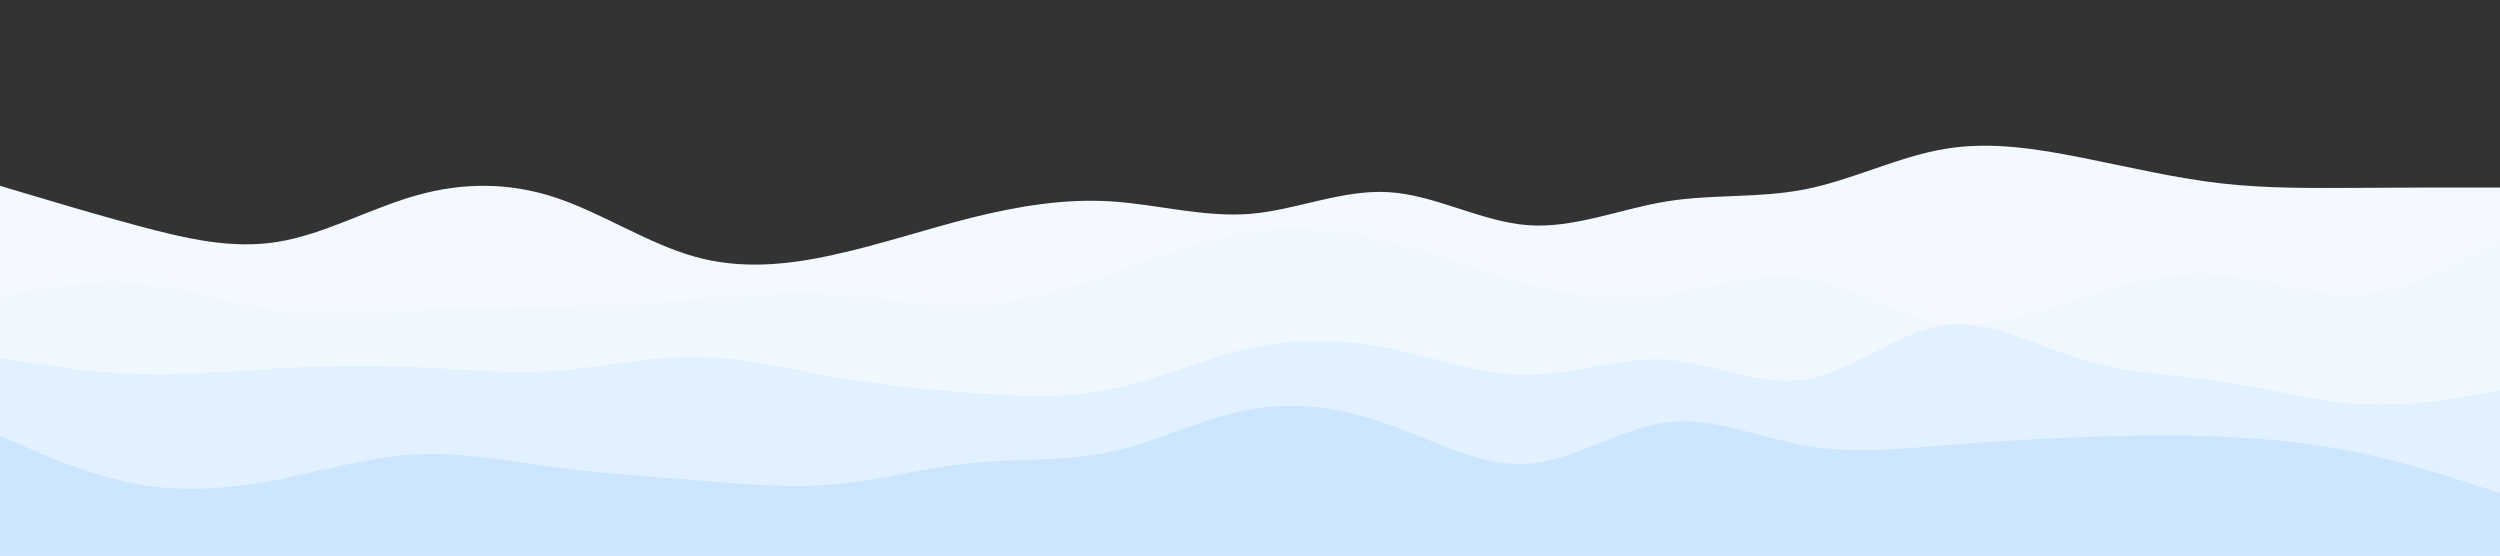 <svg id="visual" viewBox="0 0 1440 320" width="1440" height="320" xmlns="http://www.w3.org/2000/svg" xmlns:xlink="http://www.w3.org/1999/xlink" version="1.1"><rect x="0" y="0" width="1440" height="320" fill="#333333" stroke="none"/><path d="M0 107L13.3 111C26.7 115 53.3 123 80 130.2C106.7 137.3 133.3 143.7 160 139.3C186.7 135 213.3 120 240 112.5C266.7 105 293.3 105 320 113.8C346.7 122.7 373.3 140.3 400 147.8C426.7 155.3 453.3 152.7 480 146.8C506.7 141 533.3 132 560 125.3C586.7 118.7 613.3 114.3 640 116C666.7 117.7 693.3 125.3 720 123.2C746.7 121 773.3 109 800 110.7C826.7 112.3 853.3 127.7 880 129.7C906.7 131.7 933.3 120.3 960 116C986.7 111.7 1013.3 114.3 1040 109C1066.7 103.7 1093.3 90.3 1120 85.8C1146.7 81.3 1173.3 85.7 1200 91C1226.7 96.3 1253.3 102.7 1280 105.7C1306.7 108.7 1333.3 108.3 1360 108.2C1386.7 108 1413.3 108 1426.7 108L1440 108L1440 321L1426.7 321C1413.3 321 1386.7 321 1360 321C1333.3 321 1306.7 321 1280 321C1253.3 321 1226.7 321 1200 321C1173.3 321 1146.7 321 1120 321C1093.3 321 1066.7 321 1040 321C1013.3 321 986.7 321 960 321C933.3 321 906.7 321 880 321C853.3 321 826.7 321 800 321C773.3 321 746.7 321 720 321C693.3 321 666.7 321 640 321C613.3 321 586.7 321 560 321C533.3 321 506.7 321 480 321C453.3 321 426.7 321 400 321C373.3 321 346.7 321 320 321C293.3 321 266.7 321 240 321C213.3 321 186.7 321 160 321C133.3 321 106.7 321 80 321C53.3 321 26.7 321 13.3 321L0 321Z" fill="#f3f9ff"></path><path d="M0 171L13.3 168.5C26.7 166 53.3 161 80 163.3C106.7 165.7 133.3 175.3 160 178.8C186.7 182.3 213.3 179.7 240 178.5C266.7 177.3 293.3 177.7 320 177C346.7 176.3 373.3 174.7 400 172.5C426.7 170.3 453.3 167.7 480 169.3C506.7 171 533.3 177 560 176C586.7 175 613.3 167 640 157.7C666.7 148.3 693.3 137.7 720 133.7C746.7 129.7 773.3 132.3 800 139.2C826.7 146 853.3 157 880 163.8C906.7 170.7 933.3 173.3 960 169.7C986.7 166 1013.3 156 1040 160.2C1066.7 164.3 1093.3 182.7 1120 186.5C1146.7 190.3 1173.3 179.7 1200 171.2C1226.7 162.7 1253.3 156.3 1280 158.5C1306.7 160.7 1333.3 171.3 1360 169.5C1386.7 167.7 1413.3 153.3 1426.7 146.2L1440 139L1440 321L1426.7 321C1413.3 321 1386.7 321 1360 321C1333.3 321 1306.7 321 1280 321C1253.3 321 1226.7 321 1200 321C1173.3 321 1146.7 321 1120 321C1093.3 321 1066.7 321 1040 321C1013.3 321 986.7 321 960 321C933.3 321 906.7 321 880 321C853.3 321 826.7 321 800 321C773.3 321 746.7 321 720 321C693.3 321 666.7 321 640 321C613.3 321 586.7 321 560 321C533.3 321 506.7 321 480 321C453.3 321 426.7 321 400 321C373.3 321 346.7 321 320 321C293.3 321 266.7 321 240 321C213.3 321 186.7 321 160 321C133.3 321 106.7 321 80 321C53.3 321 26.7 321 13.3 321L0 321Z" fill="#eff7ff"></path><path d="M0 206L13.3 208.2C26.7 210.3 53.3 214.7 80 215.5C106.7 216.3 133.3 213.7 160 212.2C186.7 210.7 213.3 210.3 240 211.5C266.7 212.7 293.3 215.3 320 213.5C346.7 211.7 373.3 205.3 400 205.5C426.7 205.7 453.3 212.3 480 217C506.7 221.7 533.3 224.3 560 226.3C586.7 228.3 613.3 229.7 640 224.2C666.7 218.7 693.3 206.3 720 200.5C746.7 194.7 773.3 195.3 800 200.7C826.7 206 853.3 216 880 215.8C906.7 215.7 933.3 205.3 960 207.2C986.7 209 1013.3 223 1040 218.5C1066.7 214 1093.3 191 1120 187.3C1146.7 183.7 1173.3 199.3 1200 207.3C1226.7 215.3 1253.3 215.7 1280 219.7C1306.7 223.7 1333.3 231.3 1360 232.8C1386.7 234.3 1413.3 229.7 1426.7 227.3L1440 225L1440 321L1426.7 321C1413.3 321 1386.7 321 1360 321C1333.3 321 1306.7 321 1280 321C1253.3 321 1226.7 321 1200 321C1173.3 321 1146.7 321 1120 321C1093.3 321 1066.7 321 1040 321C1013.3 321 986.7 321 960 321C933.3 321 906.7 321 880 321C853.3 321 826.7 321 800 321C773.3 321 746.7 321 720 321C693.3 321 666.7 321 640 321C613.3 321 586.7 321 560 321C533.3 321 506.7 321 480 321C453.3 321 426.7 321 400 321C373.3 321 346.7 321 320 321C293.3 321 266.7 321 240 321C213.3 321 186.7 321 160 321C133.3 321 106.7 321 80 321C53.3 321 26.7 321 13.3 321L0 321Z" fill="#e2f1ff"></path><path d="M0 251L13.3 256.8C26.7 262.7 53.3 274.3 80 279C106.7 283.7 133.3 281.3 160 276.2C186.7 271 213.3 263 240 261.7C266.7 260.3 293.3 265.7 320 269.2C346.7 272.7 373.3 274.3 400 276.5C426.7 278.7 453.3 281.3 480 279C506.7 276.7 533.3 269.3 560 266.7C586.7 264 613.3 266 640 260.2C666.7 254.3 693.3 240.7 720 235.8C746.7 231 773.3 235 800 244.5C826.7 254 853.3 269 880 267.2C906.7 265.3 933.3 246.7 960 243.3C986.7 240 1013.3 252 1040 256.7C1066.7 261.3 1093.3 258.7 1120 256.5C1146.7 254.3 1173.3 252.7 1200 251.7C1226.7 250.7 1253.3 250.3 1280 251.5C1306.7 252.7 1333.3 255.3 1360 261C1386.7 266.7 1413.3 275.3 1426.7 279.7L1440 284L1440 321L1426.7 321C1413.3 321 1386.7 321 1360 321C1333.3 321 1306.7 321 1280 321C1253.3 321 1226.7 321 1200 321C1173.3 321 1146.7 321 1120 321C1093.3 321 1066.7 321 1040 321C1013.3 321 986.7 321 960 321C933.3 321 906.7 321 880 321C853.3 321 826.7 321 800 321C773.3 321 746.7 321 720 321C693.3 321 666.7 321 640 321C613.3 321 586.7 321 560 321C533.3 321 506.7 321 480 321C453.3 321 426.7 321 400 321C373.3 321 346.7 321 320 321C293.3 321 266.7 321 240 321C213.3 321 186.7 321 160 321C133.3 321 106.7 321 80 321C53.3 321 26.7 321 13.3 321L0 321Z" fill="#cde6ff"></path></svg>